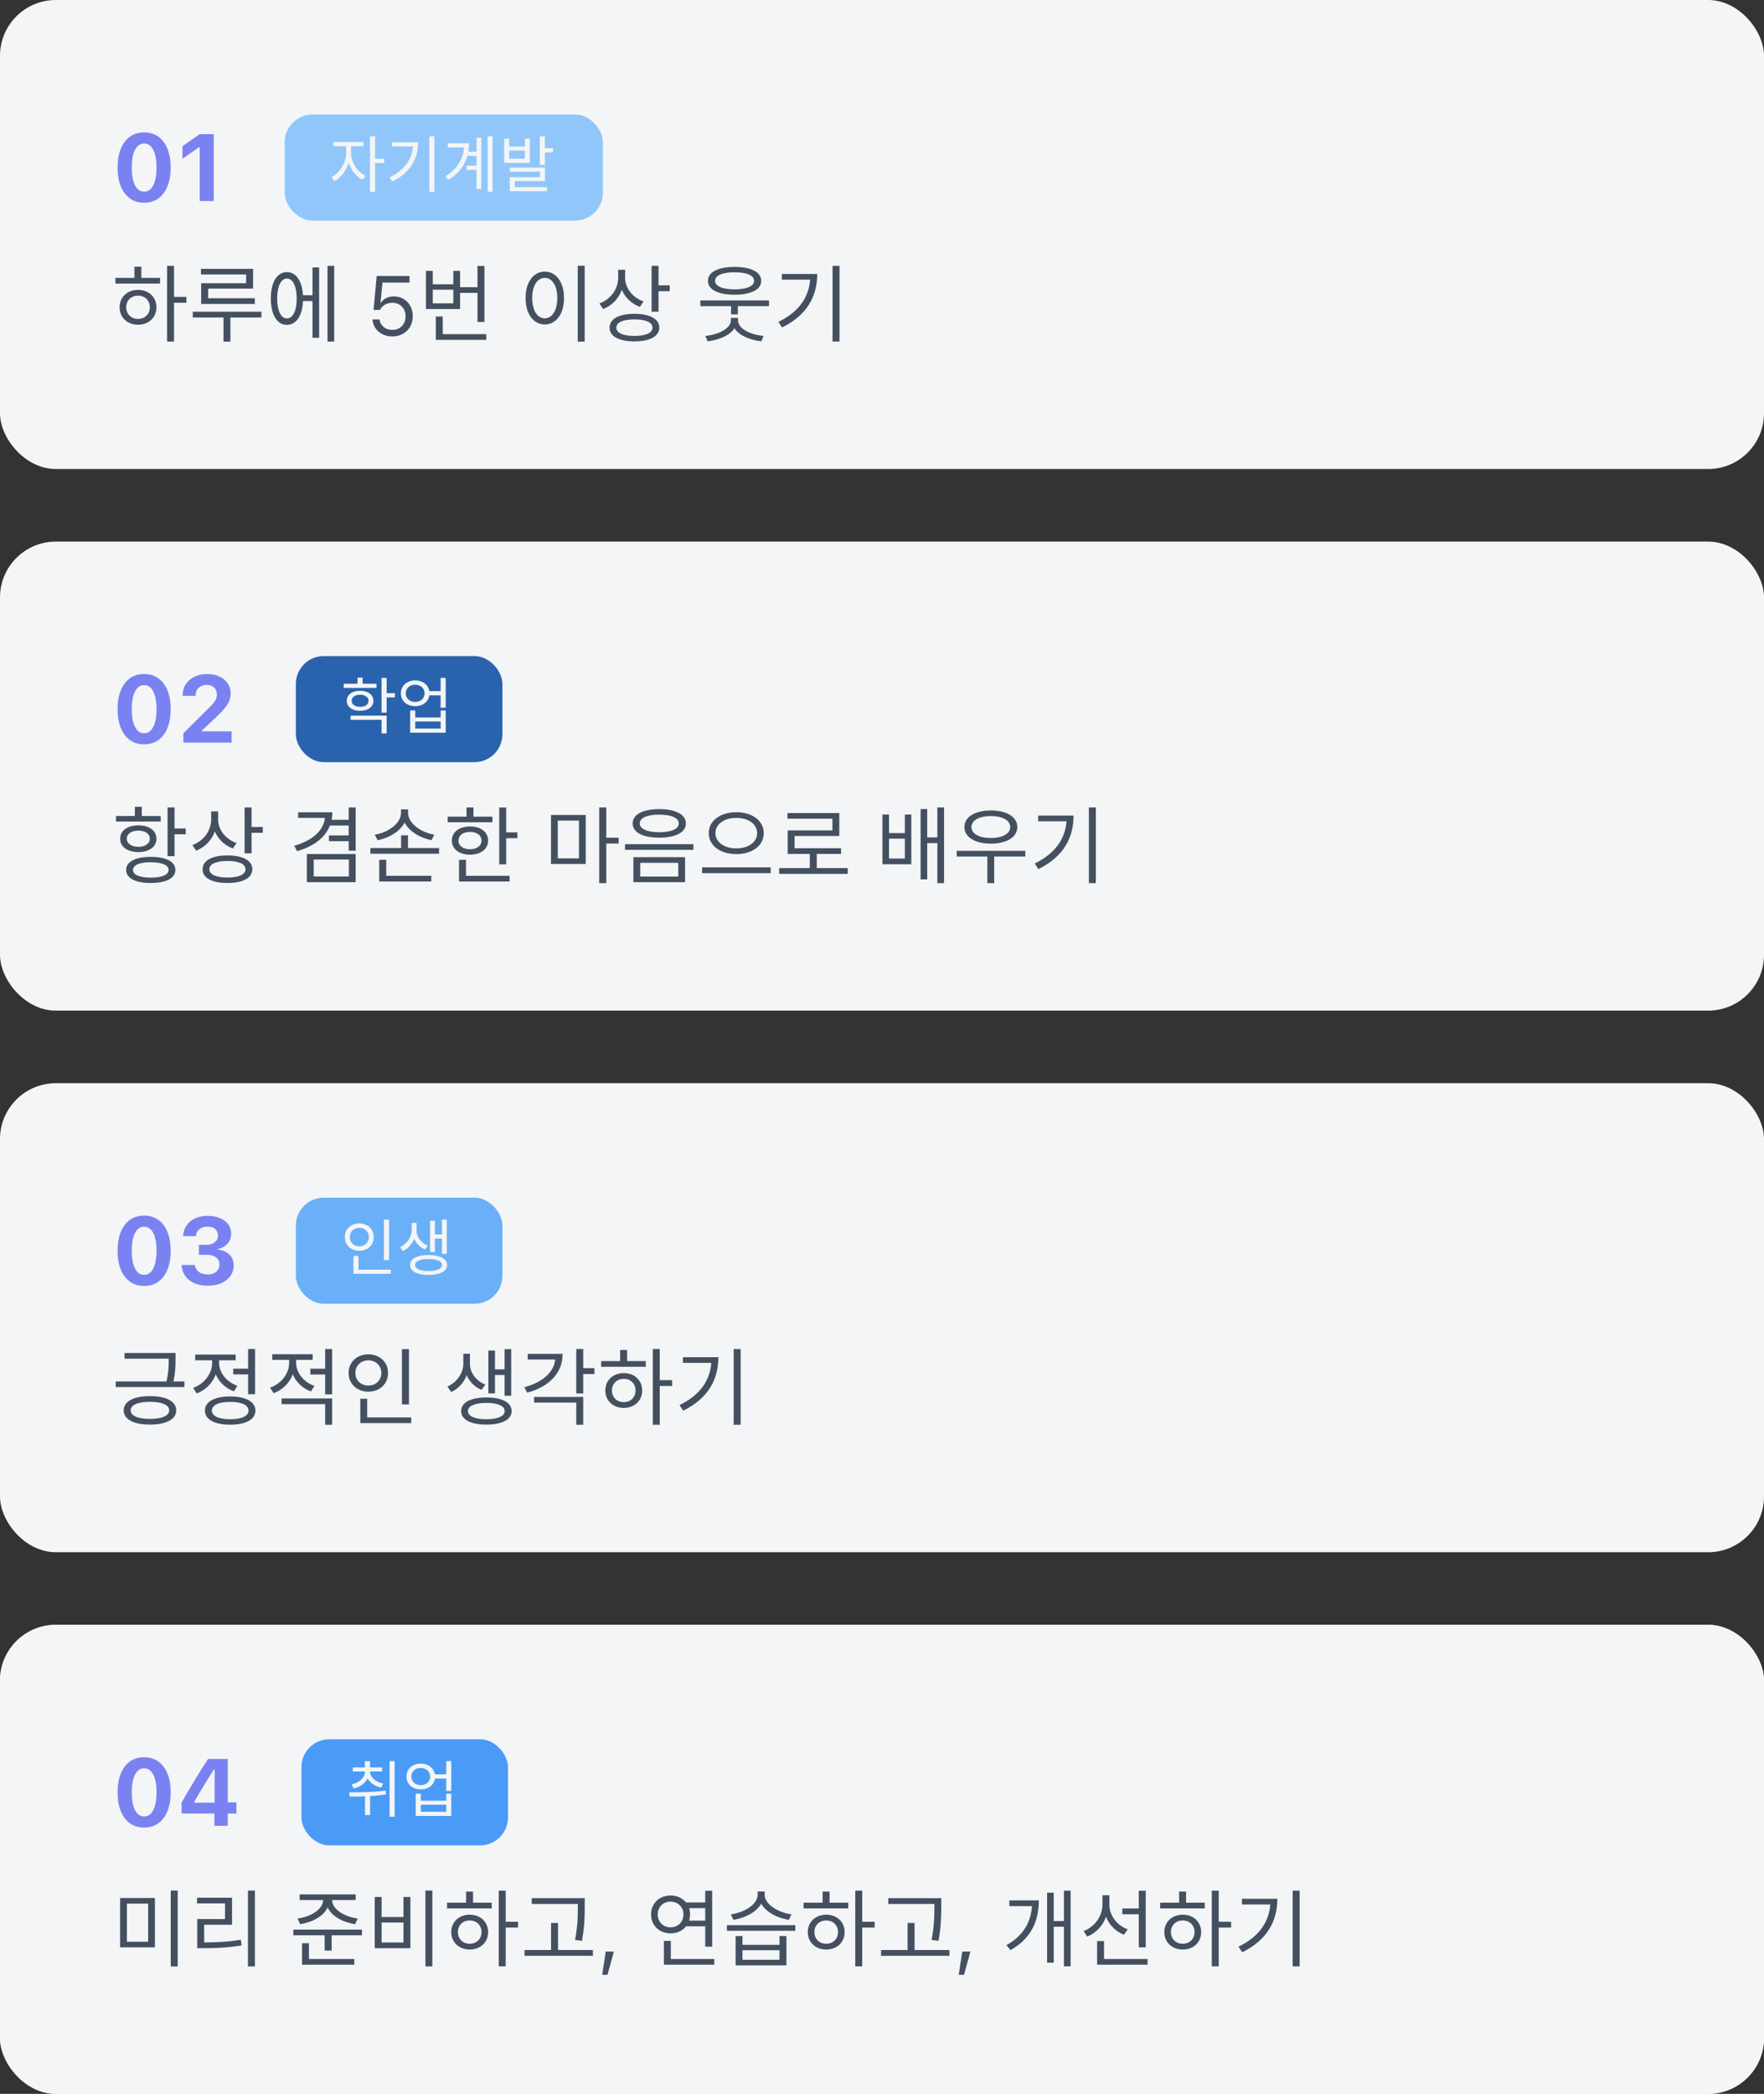 <svg width="316" height="375" viewBox="0 0 316 375" fill="none" xmlns="http://www.w3.org/2000/svg">
<rect x="0" y="0" width="316" height="375" fill="#333333" stroke="none"/>
<rect width="316" height="84" rx="10" fill="#F3F5F6"/>
<path d="M25.819 36.307C26.809 36.307 27.659 36.053 28.367 35.544C29.076 35.029 29.621 34.301 30.002 33.36C30.384 32.42 30.575 31.305 30.575 30.015V29.998C30.575 28.704 30.384 27.588 30.002 26.653C29.621 25.713 29.076 24.988 28.367 24.479C27.659 23.969 26.809 23.715 25.819 23.715C24.834 23.715 23.984 23.969 23.27 24.479C22.562 24.988 22.017 25.713 21.635 26.653C21.253 27.588 21.062 28.704 21.062 29.998V30.015C21.062 31.305 21.253 32.42 21.635 33.36C22.017 34.301 22.562 35.029 23.27 35.544C23.984 36.053 24.834 36.307 25.819 36.307ZM25.819 34.323C25.349 34.323 24.947 34.152 24.615 33.809C24.289 33.465 24.037 32.973 23.86 32.331C23.688 31.689 23.602 30.917 23.602 30.015V29.998C23.602 29.091 23.688 28.319 23.86 27.683C24.037 27.041 24.289 26.551 24.615 26.213C24.947 25.87 25.349 25.699 25.819 25.699C26.295 25.699 26.696 25.87 27.023 26.213C27.355 26.551 27.606 27.041 27.778 27.683C27.955 28.319 28.044 29.091 28.044 29.998V30.015C28.044 30.917 27.955 31.689 27.778 32.331C27.606 32.973 27.355 33.465 27.023 33.809C26.696 34.152 26.295 34.323 25.819 34.323ZM35.78 36H38.287V24.022H35.788L32.692 26.172V28.43L35.63 26.388H35.78V36Z" fill="#7A82F1"/>
<rect x="51" y="20.5" width="57" height="19" rx="5" fill="#90C6FA"/>
<path d="M62.003 25.833V27.45C62.003 29.133 60.804 31.025 59.385 31.718L59.913 32.444C61.464 31.652 62.729 29.518 62.729 27.45V25.833H62.003ZM62.168 25.833V27.45C62.168 29.419 63.367 31.421 64.94 32.202L65.457 31.476C64.016 30.794 62.894 29.023 62.894 27.45V25.833H62.168ZM59.737 25.426V26.196H65.094V25.426H59.737ZM66.271 24.414V34.358H67.195V24.414H66.271ZM66.975 28.429V29.199H68.823V28.429H66.975ZM76.907 24.414V34.358H77.82V24.414H76.907ZM73.992 25.481V25.635C73.992 28.275 72.661 30.387 69.79 31.773L70.274 32.51C73.596 30.882 74.894 28.363 74.894 25.481H73.992ZM70.241 25.481V26.229H74.388V25.481H70.241ZM83.638 27.175V27.912H85.849V27.175H83.638ZM83.561 29.672V30.409H85.827V29.672H83.561ZM87.356 24.414V34.358H88.236V24.414H87.356ZM85.365 24.667V33.852H86.223V24.667H85.365ZM83.143 25.668V25.833C83.143 28.176 82.098 30.156 79.777 31.564L80.305 32.213C82.978 30.618 84.023 28.275 84.023 25.668H83.143ZM80.217 25.668V26.416H83.506V25.668H80.217ZM90.314 24.821V29.166H94.912V24.821H94.021V26.251H91.216V24.821H90.314ZM91.216 26.966H94.021V28.429H91.216V26.966ZM96.705 24.414V29.54H97.618V24.414H96.705ZM97.222 26.548V27.307H99.081V26.548H97.222ZM91.304 30.024V30.75H96.727V31.751H91.326V33.929H92.228V32.433H97.618V30.024H91.304ZM91.326 33.522V34.248H97.981V33.522H91.326Z" fill="#F3F5F6"/>
<path d="M29.93 47.61V61.17H31.175V47.61H29.93ZM30.875 53.175V54.225H33.395V53.175H30.875ZM20.675 49.77V50.79H28.67V49.77H20.675ZM24.725 51.915C22.82 51.915 21.425 53.205 21.425 55.035C21.425 56.865 22.82 58.155 24.725 58.155C26.645 58.155 28.025 56.865 28.025 55.035C28.025 53.205 26.645 51.915 24.725 51.915ZM24.725 52.95C25.955 52.95 26.84 53.805 26.84 55.035C26.84 56.25 25.955 57.12 24.725 57.12C23.495 57.12 22.61 56.25 22.61 55.035C22.61 53.805 23.495 52.95 24.725 52.95ZM24.08 47.775V50.235H25.325V47.775H24.08ZM36.004 48.15V49.155H44.089V50.73H36.034V54.03H37.294V51.69H45.334V48.15H36.004ZM36.034 53.415V54.435H45.649V53.415H36.034ZM34.534 55.83V56.865H46.834V55.83H34.534ZM40.039 56.22V61.185H41.269V56.22H40.039ZM53.838 52.875V53.91H56.403V52.875H53.838ZM58.668 47.61V61.17H59.868V47.61H58.668ZM55.983 47.895V60.495H57.168V47.895H55.983ZM51.393 48.735C49.638 48.735 48.513 50.55 48.513 53.46C48.513 56.37 49.638 58.185 51.393 58.185C53.148 58.185 54.288 56.37 54.288 53.46C54.288 50.55 53.148 48.735 51.393 48.735ZM51.393 49.89C52.473 49.89 53.148 51.27 53.148 53.46C53.148 55.65 52.473 57.03 51.393 57.03C50.328 57.03 49.653 55.65 49.653 53.46C49.653 51.27 50.328 49.89 51.393 49.89ZM70.266 60.249C70.984 60.249 71.619 60.095 72.17 59.788C72.722 59.48 73.154 59.055 73.467 58.513C73.784 57.966 73.943 57.339 73.943 56.631V56.616C73.943 55.933 73.796 55.327 73.503 54.8C73.21 54.268 72.808 53.85 72.295 53.547C71.782 53.24 71.194 53.086 70.53 53.086C70.051 53.086 69.614 53.181 69.219 53.372C68.823 53.557 68.508 53.828 68.274 54.185H68.157L68.516 50.61H73.357V49.431H67.476L66.919 55.503H68.061C68.13 55.376 68.203 55.261 68.281 55.159C68.364 55.056 68.452 54.961 68.545 54.873C68.774 54.658 69.036 54.497 69.329 54.39C69.626 54.282 69.951 54.228 70.303 54.228C70.762 54.228 71.167 54.331 71.519 54.536C71.87 54.741 72.146 55.027 72.346 55.393C72.551 55.754 72.654 56.169 72.654 56.638V56.653C72.654 57.127 72.554 57.546 72.353 57.913C72.153 58.279 71.875 58.567 71.519 58.777C71.162 58.982 70.749 59.084 70.281 59.084C69.871 59.084 69.499 59.004 69.168 58.843C68.84 58.682 68.574 58.464 68.369 58.191C68.169 57.913 68.047 57.605 68.003 57.268L67.996 57.209H66.728L66.736 57.29C66.79 57.852 66.97 58.357 67.278 58.806C67.59 59.251 68.003 59.602 68.516 59.861C69.028 60.12 69.612 60.249 70.266 60.249ZM82.028 51.435V52.455H85.928V51.435H82.028ZM85.538 47.625V57.66H86.783V47.625H85.538ZM78.068 59.85V60.87H87.113V59.85H78.068ZM78.068 56.685V60.375H79.313V56.685H78.068ZM76.298 48.51V55.35H82.418V48.51H81.203V50.91H77.528V48.51H76.298ZM77.528 51.885H81.203V54.33H77.528V51.885ZM103.495 47.595V61.185H104.74V47.595H103.495ZM97.585 48.645C95.59 48.645 94.15 50.49 94.15 53.37C94.15 56.265 95.59 58.11 97.585 58.11C99.595 58.11 101.035 56.265 101.035 53.37C101.035 50.49 99.595 48.645 97.585 48.645ZM97.585 49.77C98.92 49.77 99.835 51.18 99.835 53.37C99.835 55.575 98.92 57.015 97.585 57.015C96.265 57.015 95.335 55.575 95.335 53.37C95.335 51.18 96.265 49.77 97.585 49.77ZM110.739 48.315V49.695C110.739 51.765 109.419 53.595 107.379 54.345L108.039 55.35C110.304 54.465 111.774 52.305 111.774 49.695V48.315H110.739ZM110.964 48.315V49.785C110.964 52.14 112.449 54.15 114.624 54.96L115.284 53.985C113.334 53.31 111.984 51.615 111.984 49.785V48.315H110.964ZM116.724 47.61V55.83H117.969V47.61H116.724ZM117.624 51.105V52.155H119.979V51.105H117.624ZM113.649 56.205C110.874 56.205 109.194 57.12 109.194 58.68C109.194 60.24 110.874 61.14 113.649 61.14C116.424 61.14 118.104 60.24 118.104 58.68C118.104 57.12 116.424 56.205 113.649 56.205ZM113.649 57.195C115.659 57.195 116.889 57.735 116.889 58.68C116.889 59.625 115.659 60.165 113.649 60.165C111.639 60.165 110.409 59.625 110.409 58.68C110.409 57.735 111.639 57.195 113.649 57.195ZM125.457 53.805V54.825H137.757V53.805H125.457ZM130.962 54.24V56.31H132.177V54.24H130.962ZM130.932 56.94V57.36C130.932 58.8 128.802 59.91 126.357 60.165L126.762 61.125C129.597 60.795 131.997 59.43 131.997 57.36V56.94H130.932ZM131.142 56.94V57.36C131.142 59.475 133.557 60.795 136.377 61.125L136.782 60.165C134.322 59.925 132.207 58.845 132.207 57.36V56.94H131.142ZM131.592 47.805C128.637 47.805 126.822 48.72 126.822 50.295C126.822 51.87 128.637 52.785 131.592 52.785C134.532 52.785 136.362 51.87 136.362 50.295C136.362 48.72 134.532 47.805 131.592 47.805ZM131.592 48.765C133.752 48.765 135.087 49.32 135.087 50.295C135.087 51.255 133.752 51.825 131.592 51.825C129.417 51.825 128.097 51.255 128.097 50.295C128.097 49.32 129.417 48.765 131.592 48.765ZM149.141 47.61V61.17H150.386V47.61H149.141ZM145.166 49.065V49.275C145.166 52.875 143.351 55.755 139.436 57.645L140.096 58.65C144.626 56.43 146.396 52.995 146.396 49.065H145.166ZM140.051 49.065V50.085H145.706V49.065H140.051Z" fill="#445060"/>
<rect y="97" width="316" height="84" rx="10" fill="#F3F5F6"/>
<path d="M25.819 133.307C26.809 133.307 27.659 133.053 28.367 132.543C29.076 132.029 29.621 131.301 30.002 130.36C30.384 129.42 30.575 128.305 30.575 127.015V126.999C30.575 125.704 30.384 124.589 30.002 123.653C29.621 122.713 29.076 121.988 28.367 121.479C27.659 120.969 26.809 120.715 25.819 120.715C24.834 120.715 23.984 120.969 23.27 121.479C22.562 121.988 22.017 122.713 21.635 123.653C21.253 124.589 21.062 125.704 21.062 126.999V127.015C21.062 128.305 21.253 129.42 21.635 130.36C22.017 131.301 22.562 132.029 23.27 132.543C23.984 133.053 24.834 133.307 25.819 133.307ZM25.819 131.323C25.349 131.323 24.947 131.152 24.615 130.809C24.289 130.465 24.037 129.973 23.86 129.331C23.688 128.689 23.602 127.917 23.602 127.015V126.999C23.602 126.091 23.688 125.319 23.86 124.683C24.037 124.041 24.289 123.551 24.615 123.213C24.947 122.87 25.349 122.699 25.819 122.699C26.295 122.699 26.696 122.87 27.023 123.213C27.355 123.551 27.606 124.041 27.778 124.683C27.955 125.319 28.044 126.091 28.044 126.999V127.015C28.044 127.917 27.955 128.689 27.778 129.331C27.606 129.973 27.355 130.465 27.023 130.809C26.696 131.152 26.295 131.323 25.819 131.323ZM32.85 133H41.491V130.983H35.539L36.211 131.423V130.327L35.539 131.423L38.428 128.725C39.158 128.05 39.734 127.461 40.154 126.957C40.575 126.453 40.874 125.986 41.051 125.554C41.228 125.117 41.316 124.672 41.316 124.218V124.193C41.316 123.501 41.137 122.895 40.777 122.375C40.423 121.855 39.93 121.448 39.299 121.155C38.674 120.861 37.949 120.715 37.124 120.715C36.25 120.715 35.481 120.878 34.817 121.205C34.158 121.531 33.641 121.985 33.265 122.566C32.894 123.147 32.709 123.819 32.709 124.583L32.717 124.625H35.033V124.583C35.033 124.201 35.116 123.869 35.282 123.587C35.448 123.299 35.68 123.075 35.979 122.915C36.278 122.749 36.621 122.666 37.008 122.666C37.39 122.666 37.719 122.74 37.996 122.89C38.273 123.034 38.483 123.236 38.627 123.496C38.776 123.756 38.851 124.057 38.851 124.4V124.425C38.851 124.708 38.79 124.981 38.669 125.247C38.547 125.507 38.331 125.814 38.021 126.168C37.711 126.517 37.274 126.963 36.709 127.505L32.85 131.315V133Z" fill="#7A82F1"/>
<rect x="53" y="117.5" width="37" height="19" rx="5" fill="#2A63AD"/>
<path d="M61.572 122.459V123.207H67.446V122.459H61.572ZM64.509 123.713C63.079 123.713 62.122 124.417 62.122 125.517C62.122 126.606 63.079 127.299 64.509 127.299C65.917 127.299 66.885 126.606 66.885 125.517C66.885 124.417 65.917 123.713 64.509 123.713ZM64.509 124.428C65.4 124.428 66.016 124.846 66.016 125.517C66.016 126.166 65.4 126.595 64.509 126.595C63.596 126.595 62.991 126.166 62.991 125.517C62.991 124.846 63.596 124.428 64.509 124.428ZM68.348 121.414V127.629H69.261V121.414H68.348ZM69.008 124.153V124.912H70.735V124.153H69.008ZM62.804 128.168V128.916H68.348V131.358H69.261V128.168H62.804ZM64.047 121.359V122.877H64.96V121.359H64.047ZM76.663 123.779V124.538H79.336V123.779H76.663ZM74.375 121.865C72.89 121.865 71.812 122.811 71.812 124.175C71.812 125.539 72.89 126.474 74.375 126.474C75.86 126.474 76.938 125.539 76.938 124.175C76.938 122.811 75.86 121.865 74.375 121.865ZM74.375 122.635C75.354 122.635 76.058 123.262 76.058 124.175C76.058 125.077 75.354 125.715 74.375 125.715C73.396 125.715 72.692 125.077 72.692 124.175C72.692 123.262 73.396 122.635 74.375 122.635ZM78.929 121.414V126.749H79.842V121.414H78.929ZM73.473 127.244V131.226H79.842V127.244H78.94V128.498H74.386V127.244H73.473ZM74.386 129.224H78.94V130.489H74.386V129.224Z" fill="#F3F5F6"/>
<path d="M30.02 144.61V153.34H31.265V144.61H30.02ZM30.92 148.375V149.41H33.275V148.375H30.92ZM27.005 153.46C24.275 153.46 22.595 154.315 22.595 155.8C22.595 157.285 24.275 158.14 27.005 158.14C29.75 158.14 31.415 157.285 31.415 155.8C31.415 154.315 29.75 153.46 27.005 153.46ZM27.005 154.42C29 154.42 30.2 154.93 30.2 155.8C30.2 156.685 29 157.18 27.005 157.18C25.025 157.18 23.825 156.685 23.825 155.8C23.825 154.93 25.025 154.42 27.005 154.42ZM20.78 146.14V147.13H28.79V146.14H20.78ZM24.785 147.82C22.835 147.82 21.53 148.75 21.53 150.205C21.53 151.675 22.835 152.605 24.785 152.605C26.72 152.605 28.025 151.675 28.025 150.205C28.025 148.75 26.72 147.82 24.785 147.82ZM24.785 148.765C26 148.765 26.84 149.335 26.84 150.205C26.84 151.09 26 151.66 24.785 151.66C23.54 151.66 22.715 151.09 22.715 150.205C22.715 149.335 23.54 148.765 24.785 148.765ZM24.155 144.49V146.695H25.4V144.49H24.155ZM37.834 145.315V146.695C37.834 148.765 36.514 150.595 34.474 151.345L35.134 152.35C37.399 151.465 38.869 149.305 38.869 146.695V145.315H37.834ZM38.059 145.315V146.785C38.059 149.14 39.544 151.15 41.719 151.96L42.379 150.985C40.429 150.31 39.079 148.615 39.079 146.785V145.315H38.059ZM43.819 144.61V152.83H45.064V144.61H43.819ZM44.719 148.105V149.155H47.074V148.105H44.719ZM40.744 153.205C37.969 153.205 36.289 154.12 36.289 155.68C36.289 157.24 37.969 158.14 40.744 158.14C43.519 158.14 45.199 157.24 45.199 155.68C45.199 154.12 43.519 153.205 40.744 153.205ZM40.744 154.195C42.754 154.195 43.984 154.735 43.984 155.68C43.984 156.625 42.754 157.165 40.744 157.165C38.734 157.165 37.504 156.625 37.504 155.68C37.504 154.735 38.734 154.195 40.744 154.195ZM59.061 146.83V147.85H62.676V146.83H59.061ZM58.926 149.62V150.655H62.601V149.62H58.926ZM58.236 145.48V146.005C58.236 148.525 56.151 150.505 52.716 151.465L53.211 152.44C57.126 151.345 59.541 148.9 59.541 145.48H58.236ZM53.406 145.48V146.485H59.046V145.48H53.406ZM62.466 144.61V152.365H63.711V144.61H62.466ZM54.966 152.95V157.99H63.711V152.95H54.966ZM62.496 153.94V156.97H56.196V153.94H62.496ZM67.94 156.85V157.87H77.255V156.85H67.94ZM67.94 153.985V157.21H69.185V153.985H67.94ZM66.35 151.885V152.905H78.65V151.885H66.35ZM71.855 149.605V152.26H73.085V149.605H71.855ZM71.84 144.955V145.57C71.84 147.46 69.56 149.095 67.145 149.485L67.64 150.475C70.37 149.95 72.92 148.09 72.92 145.57V144.955H71.84ZM72.035 144.955V145.57C72.035 148.09 74.6 149.935 77.3 150.475L77.795 149.485C75.41 149.095 73.1 147.46 73.1 145.57V144.955H72.035ZM89.434 144.625V154.795H90.679V144.625H89.434ZM90.289 149.065V150.115H92.689V149.065H90.289ZM80.194 146.26V147.265H88.204V146.26H80.194ZM84.199 148.015C82.264 148.015 80.944 149.02 80.944 150.55C80.944 152.065 82.264 153.07 84.199 153.07C86.119 153.07 87.439 152.065 87.439 150.55C87.439 149.02 86.119 148.015 84.199 148.015ZM84.199 148.99C85.414 148.99 86.254 149.605 86.254 150.55C86.254 151.48 85.414 152.095 84.199 152.095C82.969 152.095 82.129 151.48 82.129 150.55C82.129 149.605 82.969 148.99 84.199 148.99ZM83.569 144.61V146.785H84.814V144.61H83.569ZM82.234 156.85V157.87H91.294V156.85H82.234ZM82.234 153.985V157.285H83.479V153.985H82.234ZM98.707 145.96V154.735H104.932V145.96H98.707ZM103.717 146.965V153.73H99.922V146.965H103.717ZM107.347 144.61V158.17H108.607V144.61H107.347ZM108.307 150.025V151.075H110.827V150.025H108.307ZM118.1 144.91C115.16 144.91 113.33 145.87 113.33 147.475C113.33 149.08 115.16 150.025 118.1 150.025C121.025 150.025 122.87 149.08 122.87 147.475C122.87 145.87 121.025 144.91 118.1 144.91ZM118.1 145.9C120.245 145.9 121.595 146.47 121.595 147.475C121.595 148.465 120.245 149.05 118.1 149.05C115.94 149.05 114.605 148.465 114.605 147.475C114.605 146.47 115.94 145.9 118.1 145.9ZM113.465 153.52V157.99H122.72V153.52H113.465ZM121.505 154.525V156.985H114.695V154.525H121.505ZM111.965 151.195V152.2H124.22V151.195H111.965ZM131.899 145.465C129.079 145.465 126.964 146.965 126.964 149.215C126.964 151.48 129.079 152.965 131.899 152.965C134.719 152.965 136.819 151.48 136.819 149.215C136.819 146.965 134.719 145.465 131.899 145.465ZM131.899 146.485C134.044 146.485 135.634 147.58 135.634 149.215C135.634 150.835 134.044 151.945 131.899 151.945C129.754 151.945 128.164 150.835 128.164 149.215C128.164 147.58 129.754 146.485 131.899 146.485ZM125.779 155.335V156.385H138.064V155.335H125.779ZM139.578 155.47V156.505H151.863V155.47H139.578ZM145.068 152.56V155.905H146.313V152.56H145.068ZM141.063 145.615V146.62H149.118V148.72H141.108V152.44H142.338V149.725H150.348V145.615H141.063ZM141.108 151.915V152.935H150.663V151.915H141.108ZM158.076 145.885V154.78H163.251V145.885H162.096V149.2H159.261V145.885H158.076ZM159.261 150.205H162.096V153.76H159.261V150.205ZM167.916 144.61V158.17H169.116V144.61H167.916ZM165.741 149.98V151H168.351V149.98H165.741ZM164.916 144.895V157.495H166.101V144.895H164.916ZM171.38 152.38V153.4H183.68V152.38H171.38ZM176.87 153.01V158.17H178.1V153.01H176.87ZM177.5 145.15C174.68 145.15 172.76 146.305 172.76 148.12C172.76 149.935 174.68 151.09 177.5 151.09C180.335 151.09 182.24 149.935 182.24 148.12C182.24 146.305 180.335 145.15 177.5 145.15ZM177.5 146.155C179.57 146.155 180.965 146.92 180.965 148.12C180.965 149.32 179.57 150.085 177.5 150.085C175.43 150.085 174.02 149.32 174.02 148.12C174.02 146.92 175.43 146.155 177.5 146.155ZM195.063 144.61V158.17H196.308V144.61H195.063ZM191.088 146.065V146.275C191.088 149.875 189.273 152.755 185.358 154.645L186.018 155.65C190.548 153.43 192.318 149.995 192.318 146.065H191.088ZM185.973 146.065V147.085H191.628V146.065H185.973Z" fill="#445060"/>
<rect y="194" width="316" height="84" rx="10" fill="#F3F5F6"/>
<path d="M25.819 230.307C26.809 230.307 27.659 230.053 28.367 229.543C29.076 229.029 29.621 228.301 30.002 227.36C30.384 226.42 30.575 225.305 30.575 224.015V223.999C30.575 222.704 30.384 221.589 30.002 220.653C29.621 219.713 29.076 218.988 28.367 218.479C27.659 217.969 26.809 217.715 25.819 217.715C24.834 217.715 23.984 217.969 23.27 218.479C22.562 218.988 22.017 219.713 21.635 220.653C21.253 221.589 21.062 222.704 21.062 223.999V224.015C21.062 225.305 21.253 226.42 21.635 227.36C22.017 228.301 22.562 229.029 23.27 229.543C23.984 230.053 24.834 230.307 25.819 230.307ZM25.819 228.323C25.349 228.323 24.947 228.152 24.615 227.809C24.289 227.465 24.037 226.973 23.86 226.331C23.688 225.689 23.602 224.917 23.602 224.015V223.999C23.602 223.091 23.688 222.319 23.86 221.683C24.037 221.041 24.289 220.551 24.615 220.213C24.947 219.87 25.349 219.699 25.819 219.699C26.295 219.699 26.696 219.87 27.023 220.213C27.355 220.551 27.606 221.041 27.778 221.683C27.955 222.319 28.044 223.091 28.044 223.999V224.015C28.044 224.917 27.955 225.689 27.778 226.331C27.606 226.973 27.355 227.465 27.023 227.809C26.696 228.152 26.295 228.323 25.819 228.323ZM37.191 230.266C38.126 230.266 38.942 230.113 39.64 229.809C40.337 229.505 40.879 229.079 41.267 228.531C41.66 227.983 41.856 227.347 41.856 226.622V226.605C41.856 225.792 41.588 225.139 41.051 224.646C40.514 224.153 39.8 223.866 38.909 223.783V223.733C39.38 223.633 39.803 223.462 40.179 223.218C40.556 222.975 40.854 222.665 41.076 222.289C41.297 221.912 41.408 221.475 41.408 220.977V220.96C41.408 220.319 41.233 219.76 40.885 219.284C40.542 218.802 40.052 218.429 39.416 218.163C38.779 217.892 38.032 217.756 37.174 217.756C36.333 217.756 35.594 217.903 34.958 218.196C34.327 218.484 33.824 218.894 33.447 219.425C33.077 219.951 32.861 220.573 32.8 221.292L32.791 221.392H35.099L35.107 221.317C35.141 220.985 35.246 220.698 35.423 220.454C35.6 220.205 35.838 220.014 36.137 219.881C36.435 219.749 36.781 219.682 37.174 219.682C37.567 219.682 37.902 219.749 38.179 219.881C38.461 220.009 38.674 220.194 38.818 220.438C38.967 220.675 39.042 220.96 39.042 221.292V221.309C39.042 221.63 38.956 221.915 38.785 222.164C38.613 222.408 38.372 222.598 38.062 222.737C37.753 222.875 37.387 222.944 36.967 222.944H35.63V224.729H37C37.725 224.729 38.289 224.881 38.693 225.186C39.103 225.49 39.308 225.93 39.308 226.505V226.522C39.308 226.86 39.219 227.158 39.042 227.418C38.87 227.679 38.624 227.883 38.303 228.033C37.988 228.177 37.617 228.249 37.191 228.249C36.544 228.249 36.018 228.099 35.614 227.8C35.215 227.501 34.988 227.12 34.933 226.655L34.925 226.563H32.526L32.534 226.671C32.595 227.385 32.822 228.013 33.215 228.556C33.608 229.092 34.142 229.513 34.817 229.817C35.498 230.116 36.289 230.266 37.191 230.266Z" fill="#7A82F1"/>
<rect x="53" y="214.5" width="37" height="19" rx="5" fill="#69B0F9"/>
<path d="M68.777 218.425V225.685H69.701V218.425H68.777ZM63.31 227.39V228.138H69.998V227.39H63.31ZM63.31 224.937V227.643H64.212V224.937H63.31ZM64.366 219.107C62.881 219.107 61.77 220.119 61.77 221.56C61.77 222.99 62.881 224.013 64.366 224.013C65.851 224.013 66.951 222.99 66.951 221.56C66.951 220.119 65.851 219.107 64.366 219.107ZM64.366 219.899C65.334 219.899 66.071 220.581 66.071 221.56C66.071 222.528 65.334 223.21 64.366 223.21C63.398 223.21 62.661 222.528 62.661 221.56C62.661 220.581 63.398 219.899 64.366 219.899ZM73.748 219.03V220.361C73.748 221.483 72.967 222.77 71.658 223.342L72.153 224.057C73.616 223.408 74.474 221.846 74.474 220.361V219.03H73.748ZM73.891 219.03V220.361C73.891 221.824 74.716 223.199 76.146 223.771L76.641 223.078C75.365 222.583 74.617 221.461 74.617 220.361V219.03H73.891ZM79.171 218.425V224.552H80.04V218.425H79.171ZM77.587 221.076V221.824H79.468V221.076H77.587ZM77.037 218.612V224.233H77.906V218.612H77.037ZM76.773 224.772C74.716 224.772 73.462 225.432 73.462 226.565C73.462 227.687 74.716 228.336 76.773 228.336C78.819 228.336 80.095 227.687 80.095 226.565C80.095 225.432 78.819 224.772 76.773 224.772ZM76.773 225.487C78.269 225.487 79.182 225.883 79.182 226.565C79.182 227.236 78.269 227.632 76.773 227.632C75.277 227.632 74.353 227.236 74.353 226.565C74.353 225.883 75.277 225.487 76.773 225.487Z" fill="#F3F5F6"/>
<path d="M22.31 242.315V243.335H31.04V242.315H22.31ZM20.735 247.415V248.42H33.035V247.415H20.735ZM30.23 242.315V243.32C30.23 244.445 30.23 245.75 29.78 247.595L30.995 247.745C31.445 245.855 31.445 244.475 31.445 243.32V242.315H30.23ZM26.855 250.04C23.945 250.04 22.16 250.97 22.16 252.59C22.16 254.21 23.945 255.14 26.855 255.14C29.765 255.14 31.565 254.21 31.565 252.59C31.565 250.97 29.765 250.04 26.855 250.04ZM26.855 251.06C29 251.06 30.305 251.615 30.305 252.59C30.305 253.565 29 254.12 26.855 254.12C24.71 254.12 23.405 253.565 23.405 252.59C23.405 251.615 24.71 251.06 26.855 251.06ZM41.779 245.12V246.155H44.839V245.12H41.779ZM44.449 241.61V249.695H45.694V241.61H44.449ZM41.239 250.1C38.434 250.1 36.709 251.045 36.709 252.635C36.709 254.24 38.434 255.155 41.239 255.155C44.029 255.155 45.754 254.24 45.754 252.635C45.754 251.045 44.029 250.1 41.239 250.1ZM41.239 251.075C43.279 251.075 44.524 251.645 44.524 252.635C44.524 253.61 43.279 254.18 41.239 254.18C39.199 254.18 37.954 253.61 37.954 252.635C37.954 251.645 39.199 251.075 41.239 251.075ZM37.999 242.975V244.07C37.999 246.02 36.604 247.835 34.594 248.57L35.239 249.56C37.489 248.72 39.019 246.575 39.019 244.07V242.975H37.999ZM38.239 242.975V244.07C38.239 246.35 39.694 248.39 41.899 249.185L42.529 248.195C40.564 247.505 39.244 245.825 39.244 244.07V242.975H38.239ZM34.969 242.6V243.62H42.214V242.6H34.969ZM51.798 242.99V244.085C51.798 246.005 50.403 247.805 48.378 248.525L49.023 249.515C51.288 248.675 52.818 246.56 52.818 244.085V242.99H51.798ZM52.038 242.99V244.085C52.038 246.35 53.493 248.39 55.698 249.2L56.328 248.21C54.363 247.52 53.043 245.825 53.043 244.085V242.99H52.038ZM55.593 245.135V246.17H58.608V245.135H55.593ZM48.768 242.54V243.545H56.013V242.54H48.768ZM50.448 250.46V251.48H58.248V255.17H59.493V250.46H50.448ZM58.248 241.61V249.725H59.493V241.61H58.248ZM72.001 241.625V251.525H73.261V241.625H72.001ZM64.546 253.85V254.87H73.666V253.85H64.546ZM64.546 250.505V254.195H65.776V250.505H64.546ZM65.987 242.555C63.962 242.555 62.447 243.935 62.447 245.9C62.447 247.85 63.962 249.245 65.987 249.245C68.011 249.245 69.511 247.85 69.511 245.9C69.511 243.935 68.011 242.555 65.987 242.555ZM65.987 243.635C67.306 243.635 68.311 244.565 68.311 245.9C68.311 247.22 67.306 248.15 65.987 248.15C64.666 248.15 63.661 247.22 63.661 245.9C63.661 244.565 64.666 243.635 65.987 243.635ZM82.999 242.45V244.265C82.999 245.795 81.934 247.55 80.149 248.33L80.824 249.305C82.819 248.42 83.989 246.29 83.989 244.265V242.45H82.999ZM83.194 242.45V244.265C83.194 246.26 84.319 248.135 86.269 248.915L86.944 247.97C85.204 247.295 84.184 245.765 84.184 244.265V242.45H83.194ZM90.394 241.625V249.98H91.579V241.625H90.394ZM88.234 245.24V246.26H90.799V245.24H88.234ZM87.484 241.88V249.545H88.669V241.88H87.484ZM87.124 250.28C84.319 250.28 82.609 251.18 82.609 252.725C82.609 254.255 84.319 255.14 87.124 255.14C89.914 255.14 91.654 254.255 91.654 252.725C91.654 251.18 89.914 250.28 87.124 250.28ZM87.124 251.255C89.164 251.255 90.409 251.795 90.409 252.725C90.409 253.64 89.164 254.18 87.124 254.18C85.084 254.18 83.824 253.64 83.824 252.725C83.824 251.795 85.084 251.255 87.124 251.255ZM103.233 241.61V249.56H104.478V241.61H103.233ZM104.133 245.03V246.08H106.488V245.03H104.133ZM99.483 242.48V243.02C99.483 245.525 97.443 247.49 93.933 248.45L94.443 249.425C98.403 248.345 100.788 245.9 100.788 242.48H99.483ZM94.533 242.48V243.485H100.173V242.48H94.533ZM95.673 250.19V251.195H103.233V255.17H104.478V250.19H95.673ZM116.942 241.61V255.17H118.187V241.61H116.942ZM117.887 247.175V248.225H120.407V247.175H117.887ZM107.687 243.77V244.79H115.682V243.77H107.687ZM111.737 245.915C109.832 245.915 108.437 247.205 108.437 249.035C108.437 250.865 109.832 252.155 111.737 252.155C113.657 252.155 115.037 250.865 115.037 249.035C115.037 247.205 113.657 245.915 111.737 245.915ZM111.737 246.95C112.967 246.95 113.852 247.805 113.852 249.035C113.852 250.25 112.967 251.12 111.737 251.12C110.507 251.12 109.622 250.25 109.622 249.035C109.622 247.805 110.507 246.95 111.737 246.95ZM111.092 241.775V244.235H112.337V241.775H111.092ZM131.431 241.61V255.17H132.676V241.61H131.431ZM127.456 243.065V243.275C127.456 246.875 125.641 249.755 121.726 251.645L122.386 252.65C126.916 250.43 128.686 246.995 128.686 243.065H127.456ZM122.341 243.065V244.085H127.996V243.065H122.341Z" fill="#445060"/>
<rect y="291" width="316" height="84" rx="10" fill="#F3F5F6"/>
<path d="M25.819 327.307C26.809 327.307 27.659 327.053 28.367 326.543C29.076 326.029 29.621 325.301 30.002 324.36C30.384 323.42 30.575 322.305 30.575 321.015V320.999C30.575 319.704 30.384 318.589 30.002 317.653C29.621 316.713 29.076 315.988 28.367 315.479C27.659 314.969 26.809 314.715 25.819 314.715C24.834 314.715 23.984 314.969 23.27 315.479C22.562 315.988 22.017 316.713 21.635 317.653C21.253 318.589 21.062 319.704 21.062 320.999V321.015C21.062 322.305 21.253 323.42 21.635 324.36C22.017 325.301 22.562 326.029 23.27 326.543C23.984 327.053 24.834 327.307 25.819 327.307ZM25.819 325.323C25.349 325.323 24.947 325.152 24.615 324.809C24.289 324.465 24.037 323.973 23.86 323.331C23.688 322.689 23.602 321.917 23.602 321.015V320.999C23.602 320.091 23.688 319.319 23.86 318.683C24.037 318.041 24.289 317.551 24.615 317.213C24.947 316.87 25.349 316.699 25.819 316.699C26.295 316.699 26.696 316.87 27.023 317.213C27.355 317.551 27.606 318.041 27.778 318.683C27.955 319.319 28.044 320.091 28.044 320.999V321.015C28.044 321.917 27.955 322.689 27.778 323.331C27.606 323.973 27.355 324.465 27.023 324.809C26.696 325.152 26.295 325.323 25.819 325.323ZM38.403 327H40.794V324.8H42.354V322.792H40.794V315.022H37.274C36.953 315.514 36.632 316.015 36.311 316.524C35.99 317.028 35.669 317.54 35.348 318.06C35.033 318.575 34.715 319.098 34.394 319.629C34.078 320.155 33.766 320.686 33.456 321.223C33.146 321.754 32.839 322.291 32.534 322.833V324.8H38.403V327ZM34.792 322.858V322.725C35.008 322.338 35.229 321.948 35.456 321.555C35.688 321.156 35.924 320.761 36.162 320.368C36.405 319.969 36.646 319.574 36.884 319.181C37.127 318.788 37.368 318.403 37.606 318.027C37.849 317.651 38.087 317.283 38.32 316.923H38.453V322.858H34.792Z" fill="#7A82F1"/>
<rect x="54" y="311.5" width="37" height="19" rx="5" fill="#4A9AF8"/>
<path d="M65.377 317.152V317.284C65.377 318.34 64.409 319.264 62.99 319.583L63.364 320.309C65.047 319.891 66.125 318.747 66.125 317.284V317.152H65.377ZM65.542 317.152V317.284C65.542 318.681 66.62 319.77 68.281 320.166L68.655 319.451C67.247 319.132 66.29 318.285 66.29 317.284V317.152H65.542ZM63.199 316.536V317.262H68.468V316.536H63.199ZM65.366 315.436V317.02H66.29V315.436H65.366ZM65.388 321.101V325.072H66.301V321.101H65.388ZM69.788 315.414V325.369H70.69V315.414H69.788ZM62.649 321.772C64.497 321.772 66.917 321.739 69.15 321.354L69.084 320.683C66.906 320.991 64.409 321.002 62.528 321.002L62.649 321.772ZM77.663 317.779V318.538H80.336V317.779H77.663ZM75.375 315.865C73.89 315.865 72.812 316.811 72.812 318.175C72.812 319.539 73.89 320.474 75.375 320.474C76.86 320.474 77.938 319.539 77.938 318.175C77.938 316.811 76.86 315.865 75.375 315.865ZM75.375 316.635C76.354 316.635 77.058 317.262 77.058 318.175C77.058 319.077 76.354 319.715 75.375 319.715C74.396 319.715 73.692 319.077 73.692 318.175C73.692 317.262 74.396 316.635 75.375 316.635ZM79.929 315.414V320.749H80.842V315.414H79.929ZM74.473 321.244V325.226H80.842V321.244H79.94V322.498H75.386V321.244H74.473ZM75.386 323.224H79.94V324.489H75.386V323.224Z" fill="#F3F5F6"/>
<path d="M24.545 339.105C22.535 339.105 21.05 340.335 21.05 342.12C21.05 343.89 22.535 345.12 24.545 345.12C26.57 345.12 28.055 343.89 28.055 342.12C28.055 340.335 26.57 339.105 24.545 339.105ZM24.545 340.125C25.865 340.125 26.84 340.95 26.84 342.12C26.84 343.29 25.865 344.1 24.545 344.1C23.24 344.1 22.25 343.29 22.25 342.12C22.25 340.95 23.24 340.125 24.545 340.125ZM30.605 338.61V345.555H31.865V338.61H30.605ZM23.09 346.215V347.22H30.635V348.585H23.12V351.555H24.335V349.515H31.865V346.215H23.09ZM23.12 351V351.99H32.315V351H23.12ZM44.389 338.595V352.185H45.634V338.595H44.389ZM38.479 339.645C36.484 339.645 35.044 341.49 35.044 344.37C35.044 347.265 36.484 349.11 38.479 349.11C40.489 349.11 41.929 347.265 41.929 344.37C41.929 341.49 40.489 339.645 38.479 339.645ZM38.479 340.77C39.814 340.77 40.729 342.18 40.729 344.37C40.729 346.575 39.814 348.015 38.479 348.015C37.159 348.015 36.229 346.575 36.229 344.37C36.229 342.18 37.159 340.77 38.479 340.77ZM51.678 339.3V340.635C51.678 342.705 50.343 344.52 48.288 345.27L48.948 346.26C51.228 345.39 52.698 343.26 52.698 340.635V339.3H51.678ZM51.903 339.3V340.62C51.903 343.005 53.373 345.06 55.563 345.885L56.208 344.895C54.258 344.205 52.908 342.465 52.908 340.62V339.3H51.903ZM57.618 338.61V346.545H58.863V338.61H57.618ZM58.518 341.97V343.02H60.873V341.97H58.518ZM50.343 347.175V351.99H58.863V347.175H50.343ZM57.648 348.165V350.985H51.558V348.165H57.648ZM65.462 339.78V342.21C65.462 344.685 63.916 347.295 61.952 348.285L62.717 349.275C64.862 348.135 66.481 345.21 66.481 342.21V339.78H65.462ZM65.686 339.78V342.21C65.686 345.12 67.261 347.895 69.362 349.02L70.126 348.03C68.207 347.07 66.692 344.595 66.692 342.21V339.78H65.686ZM71.311 338.61V352.17H72.572V338.61H71.311ZM72.272 344.1V345.15H74.791V344.1H72.272ZM81.435 346.275V349.65H82.68V346.275H81.435ZM82.065 339.495C79.2 339.495 77.13 340.89 77.13 343.05C77.13 345.21 79.2 346.605 82.065 346.605C84.93 346.605 86.985 345.21 86.985 343.05C86.985 340.89 84.93 339.495 82.065 339.495ZM82.065 340.485C84.21 340.485 85.785 341.505 85.785 343.05C85.785 344.595 84.21 345.615 82.065 345.615C79.905 345.615 78.33 344.595 78.33 343.05C78.33 341.505 79.905 340.485 82.065 340.485ZM75.945 349.41V350.445H88.23V349.41H75.945ZM92.969 345.63V348.3H94.214V345.63H92.969ZM97.529 345.615V348.3H98.759V345.615H97.529ZM89.729 345.135V346.155H101.984V345.135H89.729ZM91.094 347.85V348.855H99.224V352.17H100.469V347.85H91.094ZM95.864 338.925C92.924 338.925 91.094 339.9 91.094 341.52C91.094 343.14 92.924 344.115 95.864 344.115C98.789 344.115 100.634 343.14 100.634 341.52C100.634 339.9 98.789 338.925 95.864 338.925ZM95.864 339.915C98.009 339.915 99.359 340.5 99.359 341.52C99.359 342.525 98.009 343.125 95.864 343.125C93.704 343.125 92.369 342.525 92.369 341.52C92.369 340.5 93.704 339.915 95.864 339.915ZM113.398 338.61V345.78H114.658V338.61H113.398ZM105.883 346.44V347.4H113.428V348.69H105.913V351.48H107.128V349.605H114.658V346.44H105.883ZM105.913 351.045V352.02H115.108V351.045H105.913ZM107.218 340.65V340.89C107.218 342.615 105.793 344.13 103.783 344.715L104.338 345.675C106.648 344.985 108.223 343.155 108.223 340.89V340.65H107.218ZM107.428 340.65V340.89C107.428 343.065 109.048 344.82 111.358 345.465L111.913 344.505C109.903 343.965 108.448 342.525 108.448 340.89V340.65H107.428ZM104.128 340.035V341.055H111.508V340.035H104.128ZM107.218 338.505V340.515H108.448V338.505H107.218ZM117.747 339.525V340.515H124.992V339.525H117.747ZM117.507 345.18C119.847 345.165 122.967 345.135 125.697 344.715L125.622 343.8C122.967 344.115 119.742 344.145 117.372 344.145L117.507 345.18ZM119.082 339.945V344.73H120.282V339.945H119.082ZM122.442 339.945V344.73H123.642V339.945H122.442ZM126.612 338.61V345.63H127.857V338.61H126.612ZM127.317 341.565V342.6H129.852V341.565H127.317ZM119.247 346.29V347.28H126.642V348.615H119.277V351.57H120.507V349.56H127.857V346.29H119.247ZM119.277 351.03V352.02H128.352V351.03H119.277ZM132.671 339.495V340.5H141.146V339.495H132.671ZM131.141 345.315V346.335H143.396V345.315H131.141ZM136.616 345.99V352.185H137.861V345.99H136.616ZM140.561 339.495V340.665C140.561 342.03 140.561 343.605 140.036 345.795L141.266 345.96C141.776 343.665 141.776 342.075 141.776 340.665V339.495H140.561ZM148.464 339.06V340.32C148.464 342.27 147.054 344.055 145.014 344.775L145.644 345.765C147.939 344.955 149.499 342.825 149.499 340.32V339.06H148.464ZM148.689 339.06V340.32C148.689 342.735 150.249 344.73 152.529 345.51L153.144 344.52C151.134 343.875 149.709 342.195 149.709 340.32V339.06H148.689ZM154.794 338.61V345.885H156.054V338.61H154.794ZM147.309 346.56V351.99H156.054V346.56H154.824V348.21H148.539V346.56H147.309ZM148.539 349.2H154.824V350.985H148.539V349.2ZM162.533 339.105C160.523 339.105 159.038 340.335 159.038 342.12C159.038 343.89 160.523 345.12 162.533 345.12C164.558 345.12 166.043 343.89 166.043 342.12C166.043 340.335 164.558 339.105 162.533 339.105ZM162.533 340.125C163.853 340.125 164.828 340.95 164.828 342.12C164.828 343.29 163.853 344.1 162.533 344.1C161.228 344.1 160.238 343.29 160.238 342.12C160.238 340.95 161.228 340.125 162.533 340.125ZM168.593 338.61V345.555H169.853V338.61H168.593ZM161.078 346.215V347.22H168.623V348.585H161.108V351.555H162.323V349.515H169.853V346.215H161.078ZM161.108 351V351.99H170.303V351H161.108ZM182.377 338.595V352.185H183.622V338.595H182.377ZM176.467 339.645C174.472 339.645 173.032 341.49 173.032 344.37C173.032 347.265 174.472 349.11 176.467 349.11C178.477 349.11 179.917 347.265 179.917 344.37C179.917 341.49 178.477 339.645 176.467 339.645ZM176.467 340.77C177.802 340.77 178.717 342.18 178.717 344.37C178.717 346.575 177.802 348.015 176.467 348.015C175.147 348.015 174.217 346.575 174.217 344.37C174.217 342.18 175.147 340.77 176.467 340.77ZM189.666 339.3V340.635C189.666 342.705 188.331 344.52 186.276 345.27L186.936 346.26C189.216 345.39 190.686 343.26 190.686 340.635V339.3H189.666ZM189.891 339.3V340.62C189.891 343.005 191.361 345.06 193.551 345.885L194.196 344.895C192.246 344.205 190.896 342.465 190.896 340.62V339.3H189.891ZM195.606 338.61V346.545H196.851V338.61H195.606ZM196.506 341.97V343.02H198.861V341.97H196.506ZM188.331 347.175V351.99H196.851V347.175H188.331ZM195.636 348.165V350.985H189.546V348.165H195.636ZM203.45 339.78V342.21C203.45 344.685 201.905 347.295 199.94 348.285L200.705 349.275C202.85 348.135 204.47 345.21 204.47 342.21V339.78H203.45ZM203.675 339.78V342.21C203.675 345.12 205.25 347.895 207.35 349.02L208.115 348.03C206.195 347.07 204.68 344.595 204.68 342.21V339.78H203.675ZM209.3 338.61V352.17H210.56V338.61H209.3ZM210.26 344.1V345.15H212.78V344.1H210.26ZM219.424 346.275V349.65H220.669V346.275H219.424ZM220.054 339.495C217.189 339.495 215.119 340.89 215.119 343.05C215.119 345.21 217.189 346.605 220.054 346.605C222.919 346.605 224.974 345.21 224.974 343.05C224.974 340.89 222.919 339.495 220.054 339.495ZM220.054 340.485C222.199 340.485 223.774 341.505 223.774 343.05C223.774 344.595 222.199 345.615 220.054 345.615C217.894 345.615 216.319 344.595 216.319 343.05C216.319 341.505 217.894 340.485 220.054 340.485ZM213.934 349.41V350.445H226.219V349.41H213.934ZM230.957 345.63V348.3H232.202V345.63H230.957ZM235.517 345.615V348.3H236.747V345.615H235.517ZM227.717 345.135V346.155H239.972V345.135H227.717ZM229.082 347.85V348.855H237.212V352.17H238.457V347.85H229.082ZM233.852 338.925C230.912 338.925 229.082 339.9 229.082 341.52C229.082 343.14 230.912 344.115 233.852 344.115C236.777 344.115 238.622 343.14 238.622 341.52C238.622 339.9 236.777 338.925 233.852 338.925ZM233.852 339.915C235.997 339.915 237.347 340.5 237.347 341.52C237.347 342.525 235.997 343.125 233.852 343.125C231.692 343.125 230.357 342.525 230.357 341.52C230.357 340.5 231.692 339.915 233.852 339.915ZM251.386 338.61V345.78H252.646V338.61H251.386ZM243.871 346.44V347.4H251.416V348.69H243.901V351.48H245.116V349.605H252.646V346.44H243.871ZM243.901 351.045V352.02H253.096V351.045H243.901ZM245.206 340.65V340.89C245.206 342.615 243.781 344.13 241.771 344.715L242.326 345.675C244.636 344.985 246.211 343.155 246.211 340.89V340.65H245.206ZM245.416 340.65V340.89C245.416 343.065 247.036 344.82 249.346 345.465L249.901 344.505C247.891 343.965 246.436 342.525 246.436 340.89V340.65H245.416ZM242.116 340.035V341.055H249.496V340.035H242.116ZM245.206 338.505V340.515H246.436V338.505H245.206ZM255.735 339.525V340.515H262.98V339.525H255.735ZM255.495 345.18C257.835 345.165 260.955 345.135 263.685 344.715L263.61 343.8C260.955 344.115 257.73 344.145 255.36 344.145L255.495 345.18ZM257.07 339.945V344.73H258.27V339.945H257.07ZM260.43 339.945V344.73H261.63V339.945H260.43ZM264.6 338.61V345.63H265.845V338.61H264.6ZM265.305 341.565V342.6H267.84V341.565H265.305ZM257.235 346.29V347.28H264.63V348.615H257.265V351.57H258.495V349.56H265.845V346.29H257.235ZM257.265 351.03V352.02H266.34V351.03H257.265ZM270.659 339.495V340.5H279.134V339.495H270.659ZM269.129 345.315V346.335H281.384V345.315H269.129ZM274.604 345.99V352.185H275.849V345.99H274.604ZM278.549 339.495V340.665C278.549 342.03 278.549 343.605 278.024 345.795L279.254 345.96C279.764 343.665 279.764 342.075 279.764 340.665V339.495H278.549ZM286.453 339.06V340.32C286.453 342.27 285.043 344.055 283.003 344.775L283.633 345.765C285.928 344.955 287.488 342.825 287.488 340.32V339.06H286.453ZM286.678 339.06V340.32C286.678 342.735 288.238 344.73 290.518 345.51L291.133 344.52C289.123 343.875 287.698 342.195 287.698 340.32V339.06H286.678ZM292.783 338.61V345.885H294.043V338.61H292.783ZM285.298 346.56V351.99H294.043V346.56H292.813V348.21H286.528V346.56H285.298ZM286.528 349.2H292.813V350.985H286.528V349.2Z" fill="#445060"/>
<rect y="291" width="316" height="84" rx="10" fill="#F3F5F6"/>
<path d="M25.819 327.307C26.809 327.307 27.659 327.053 28.367 326.543C29.076 326.029 29.621 325.301 30.002 324.36C30.384 323.42 30.575 322.305 30.575 321.015V320.999C30.575 319.704 30.384 318.589 30.002 317.653C29.621 316.713 29.076 315.988 28.367 315.479C27.659 314.969 26.809 314.715 25.819 314.715C24.834 314.715 23.984 314.969 23.27 315.479C22.562 315.988 22.017 316.713 21.635 317.653C21.253 318.589 21.062 319.704 21.062 320.999V321.015C21.062 322.305 21.253 323.42 21.635 324.36C22.017 325.301 22.562 326.029 23.27 326.543C23.984 327.053 24.834 327.307 25.819 327.307ZM25.819 325.323C25.349 325.323 24.947 325.152 24.615 324.809C24.289 324.465 24.037 323.973 23.86 323.331C23.688 322.689 23.602 321.917 23.602 321.015V320.999C23.602 320.091 23.688 319.319 23.86 318.683C24.037 318.041 24.289 317.551 24.615 317.213C24.947 316.87 25.349 316.699 25.819 316.699C26.295 316.699 26.696 316.87 27.023 317.213C27.355 317.551 27.606 318.041 27.778 318.683C27.955 319.319 28.044 320.091 28.044 320.999V321.015C28.044 321.917 27.955 322.689 27.778 323.331C27.606 323.973 27.355 324.465 27.023 324.809C26.696 325.152 26.295 325.323 25.819 325.323ZM38.403 327H40.794V324.8H42.354V322.792H40.794V315.022H37.274C36.953 315.514 36.632 316.015 36.311 316.524C35.99 317.028 35.669 317.54 35.348 318.06C35.033 318.575 34.715 319.098 34.394 319.629C34.078 320.155 33.766 320.686 33.456 321.223C33.146 321.754 32.839 322.291 32.534 322.833V324.8H38.403V327ZM34.792 322.858V322.725C35.008 322.338 35.229 321.948 35.456 321.555C35.688 321.156 35.924 320.761 36.162 320.368C36.405 319.969 36.646 319.574 36.884 319.181C37.127 318.788 37.368 318.403 37.606 318.027C37.849 317.651 38.087 317.283 38.32 316.923H38.453V322.858H34.792Z" fill="#7A82F1"/>
<rect x="54" y="311.5" width="37" height="19" rx="5" fill="#4A9AF8"/>
<path d="M65.377 317.152V317.284C65.377 318.34 64.409 319.264 62.99 319.583L63.364 320.309C65.047 319.891 66.125 318.747 66.125 317.284V317.152H65.377ZM65.542 317.152V317.284C65.542 318.681 66.62 319.77 68.281 320.166L68.655 319.451C67.247 319.132 66.29 318.285 66.29 317.284V317.152H65.542ZM63.199 316.536V317.262H68.468V316.536H63.199ZM65.366 315.436V317.02H66.29V315.436H65.366ZM65.388 321.101V325.072H66.301V321.101H65.388ZM69.788 315.414V325.369H70.69V315.414H69.788ZM62.649 321.772C64.497 321.772 66.917 321.739 69.15 321.354L69.084 320.683C66.906 320.991 64.409 321.002 62.528 321.002L62.649 321.772ZM77.663 317.779V318.538H80.336V317.779H77.663ZM75.375 315.865C73.89 315.865 72.812 316.811 72.812 318.175C72.812 319.539 73.89 320.474 75.375 320.474C76.86 320.474 77.938 319.539 77.938 318.175C77.938 316.811 76.86 315.865 75.375 315.865ZM75.375 316.635C76.354 316.635 77.058 317.262 77.058 318.175C77.058 319.077 76.354 319.715 75.375 319.715C74.396 319.715 73.692 319.077 73.692 318.175C73.692 317.262 74.396 316.635 75.375 316.635ZM79.929 315.414V320.749H80.842V315.414H79.929ZM74.473 321.244V325.226H80.842V321.244H79.94V322.498H75.386V321.244H74.473ZM75.386 323.224H79.94V324.489H75.386V323.224Z" fill="#F3F5F6"/>
<path d="M21.515 339.93V348.765H27.755V339.93H21.515ZM26.54 340.935V347.76H22.73V340.935H26.54ZM30.59 338.595V352.185H31.835V338.595H30.59ZM44.419 338.595V352.185H45.664V338.595H44.419ZM35.329 347.88V348.915H36.454C38.779 348.915 40.819 348.825 43.279 348.42L43.144 347.4C40.744 347.79 38.719 347.88 36.454 347.88H35.329ZM35.299 339.87V340.89H40.309V343.695H35.329V348.27H36.574V344.715H41.569V339.87H35.299ZM57.876 339.885V340.29C57.876 341.94 55.701 343.29 53.301 343.605L53.766 344.61C56.541 344.19 58.986 342.585 58.986 340.29V339.885H57.876ZM58.401 339.885V340.29C58.401 342.585 60.846 344.19 63.606 344.61L64.086 343.605C61.686 343.29 59.496 341.94 59.496 340.29V339.885H58.401ZM53.676 339.285V340.29H63.711V339.285H53.676ZM52.551 345.585V346.605H64.836V345.585H52.551ZM58.161 346.215V349.335H59.406V346.215H58.161ZM54.111 350.85V351.87H63.471V350.85H54.111ZM54.111 348.03V351.24H55.341V348.03H54.111ZM76.205 338.595V352.185H77.45V338.595H76.205ZM67.13 339.75V348.915H73.52V339.75H72.275V343.335H68.36V339.75H67.13ZM68.36 344.325H72.275V347.895H68.36V344.325ZM89.344 338.61V352.17H90.589V338.61H89.344ZM90.289 344.175V345.225H92.809V344.175H90.289ZM80.089 340.77V341.79H88.084V340.77H80.089ZM84.139 342.915C82.234 342.915 80.839 344.205 80.839 346.035C80.839 347.865 82.234 349.155 84.139 349.155C86.059 349.155 87.439 347.865 87.439 346.035C87.439 344.205 86.059 342.915 84.139 342.915ZM84.139 343.95C85.369 343.95 86.254 344.805 86.254 346.035C86.254 347.25 85.369 348.12 84.139 348.12C82.909 348.12 82.024 347.25 82.024 346.035C82.024 344.805 82.909 343.95 84.139 343.95ZM83.494 338.775V341.235H84.739V338.775H83.494ZM95.253 339.96V340.995H103.983V339.96H95.253ZM93.963 349.245V350.28H106.218V349.245H93.963ZM98.718 344.4V349.755H99.963V344.4H98.718ZM103.518 339.96V341.31C103.518 342.93 103.518 344.835 103.008 347.43L104.253 347.595C104.748 344.85 104.748 342.99 104.748 341.31V339.96H103.518ZM107.876 353.688H108.821L109.971 349.521H108.513L107.876 353.688ZM122.704 340.725V341.745H126.784V340.725H122.704ZM122.704 343.98V345H126.784V343.98H122.704ZM126.334 338.625V348.645H127.579V338.625H126.334ZM118.924 350.85V351.87H127.954V350.85H118.924ZM118.924 347.61V351.3H120.169V347.61H118.924ZM120.124 339.48C118.129 339.48 116.629 340.875 116.629 342.87C116.629 344.865 118.129 346.26 120.124 346.26C122.119 346.26 123.619 344.865 123.619 342.87C123.619 340.875 122.119 339.48 120.124 339.48ZM120.124 340.575C121.444 340.575 122.434 341.535 122.434 342.87C122.434 344.22 121.444 345.18 120.124 345.18C118.804 345.18 117.829 344.22 117.829 342.87C117.829 341.535 118.804 340.575 120.124 340.575ZM131.777 346.74V351.99H140.882V346.74H139.637V348.315H133.007V346.74H131.777ZM133.007 349.275H139.637V350.985H133.007V349.275ZM130.217 344.79V345.795H142.472V344.79H130.217ZM135.722 338.76V339.36C135.722 341.07 133.367 342.525 130.922 342.855L131.372 343.83C134.162 343.41 136.787 341.715 136.787 339.36V338.76H135.722ZM135.917 338.76V339.36C135.917 341.685 138.557 343.41 141.317 343.83L141.782 342.855C139.367 342.525 136.982 341.04 136.982 339.36V338.76H135.917ZM153.211 338.61V352.17H154.456V338.61H153.211ZM154.156 344.175V345.225H156.676V344.175H154.156ZM143.956 340.77V341.79H151.951V340.77H143.956ZM148.006 342.915C146.101 342.915 144.706 344.205 144.706 346.035C144.706 347.865 146.101 349.155 148.006 349.155C149.926 349.155 151.306 347.865 151.306 346.035C151.306 344.205 149.926 342.915 148.006 342.915ZM148.006 343.95C149.236 343.95 150.121 344.805 150.121 346.035C150.121 347.25 149.236 348.12 148.006 348.12C146.776 348.12 145.891 347.25 145.891 346.035C145.891 344.805 146.776 343.95 148.006 343.95ZM147.361 338.775V341.235H148.606V338.775H147.361ZM159.12 339.96V340.995H167.85V339.96H159.12ZM157.83 349.245V350.28H170.085V349.245H157.83ZM162.585 344.4V349.755H163.83V344.4H162.585ZM167.385 339.96V341.31C167.385 342.93 167.385 344.835 166.875 347.43L168.12 347.595C168.615 344.85 168.615 342.99 168.615 341.31V339.96H167.385ZM171.743 353.688H172.688L173.838 349.521H172.38L171.743 353.688ZM190.591 338.61V352.17H191.791V338.61H190.591ZM188.401 344.055V345.075H190.996V344.055H188.401ZM184.891 340.35V340.59C184.891 343.725 183.691 346.47 180.286 348.375L181.021 349.26C184.891 347.085 186.091 343.845 186.091 340.35H184.891ZM180.811 340.35V341.385H185.311V340.35H180.811ZM187.576 338.97V351.51H188.761V338.97H187.576ZM201.045 341.805V342.84H204.465V341.805H201.045ZM197.49 339.435V341.1C197.49 343.17 196.125 345.09 194.115 345.84L194.76 346.83C197.025 345.915 198.495 343.725 198.495 341.1V339.435H197.49ZM197.73 339.435V341.145C197.73 343.56 199.185 345.66 201.345 346.5L202.02 345.54C200.055 344.82 198.735 343.035 198.735 341.145V339.435H197.73ZM204 338.625V348.765H205.245V338.625H204ZM196.53 350.85V351.87H205.575V350.85H196.53ZM196.53 347.64V351.33H197.775V347.64H196.53ZM217.078 338.61V352.17H218.323V338.61H217.078ZM218.023 344.175V345.225H220.543V344.175H218.023ZM207.823 340.77V341.79H215.818V340.77H207.823ZM211.873 342.915C209.968 342.915 208.573 344.205 208.573 346.035C208.573 347.865 209.968 349.155 211.873 349.155C213.793 349.155 215.173 347.865 215.173 346.035C215.173 344.205 213.793 342.915 211.873 342.915ZM211.873 343.95C213.103 343.95 213.988 344.805 213.988 346.035C213.988 347.25 213.103 348.12 211.873 348.12C210.643 348.12 209.758 347.25 209.758 346.035C209.758 344.805 210.643 343.95 211.873 343.95ZM211.228 338.775V341.235H212.473V338.775H211.228ZM231.567 338.61V352.17H232.812V338.61H231.567ZM227.592 340.065V340.275C227.592 343.875 225.777 346.755 221.862 348.645L222.522 349.65C227.052 347.43 228.822 343.995 228.822 340.065H227.592ZM222.477 340.065V341.085H228.132V340.065H222.477Z" fill="#445060"/>
</svg>
